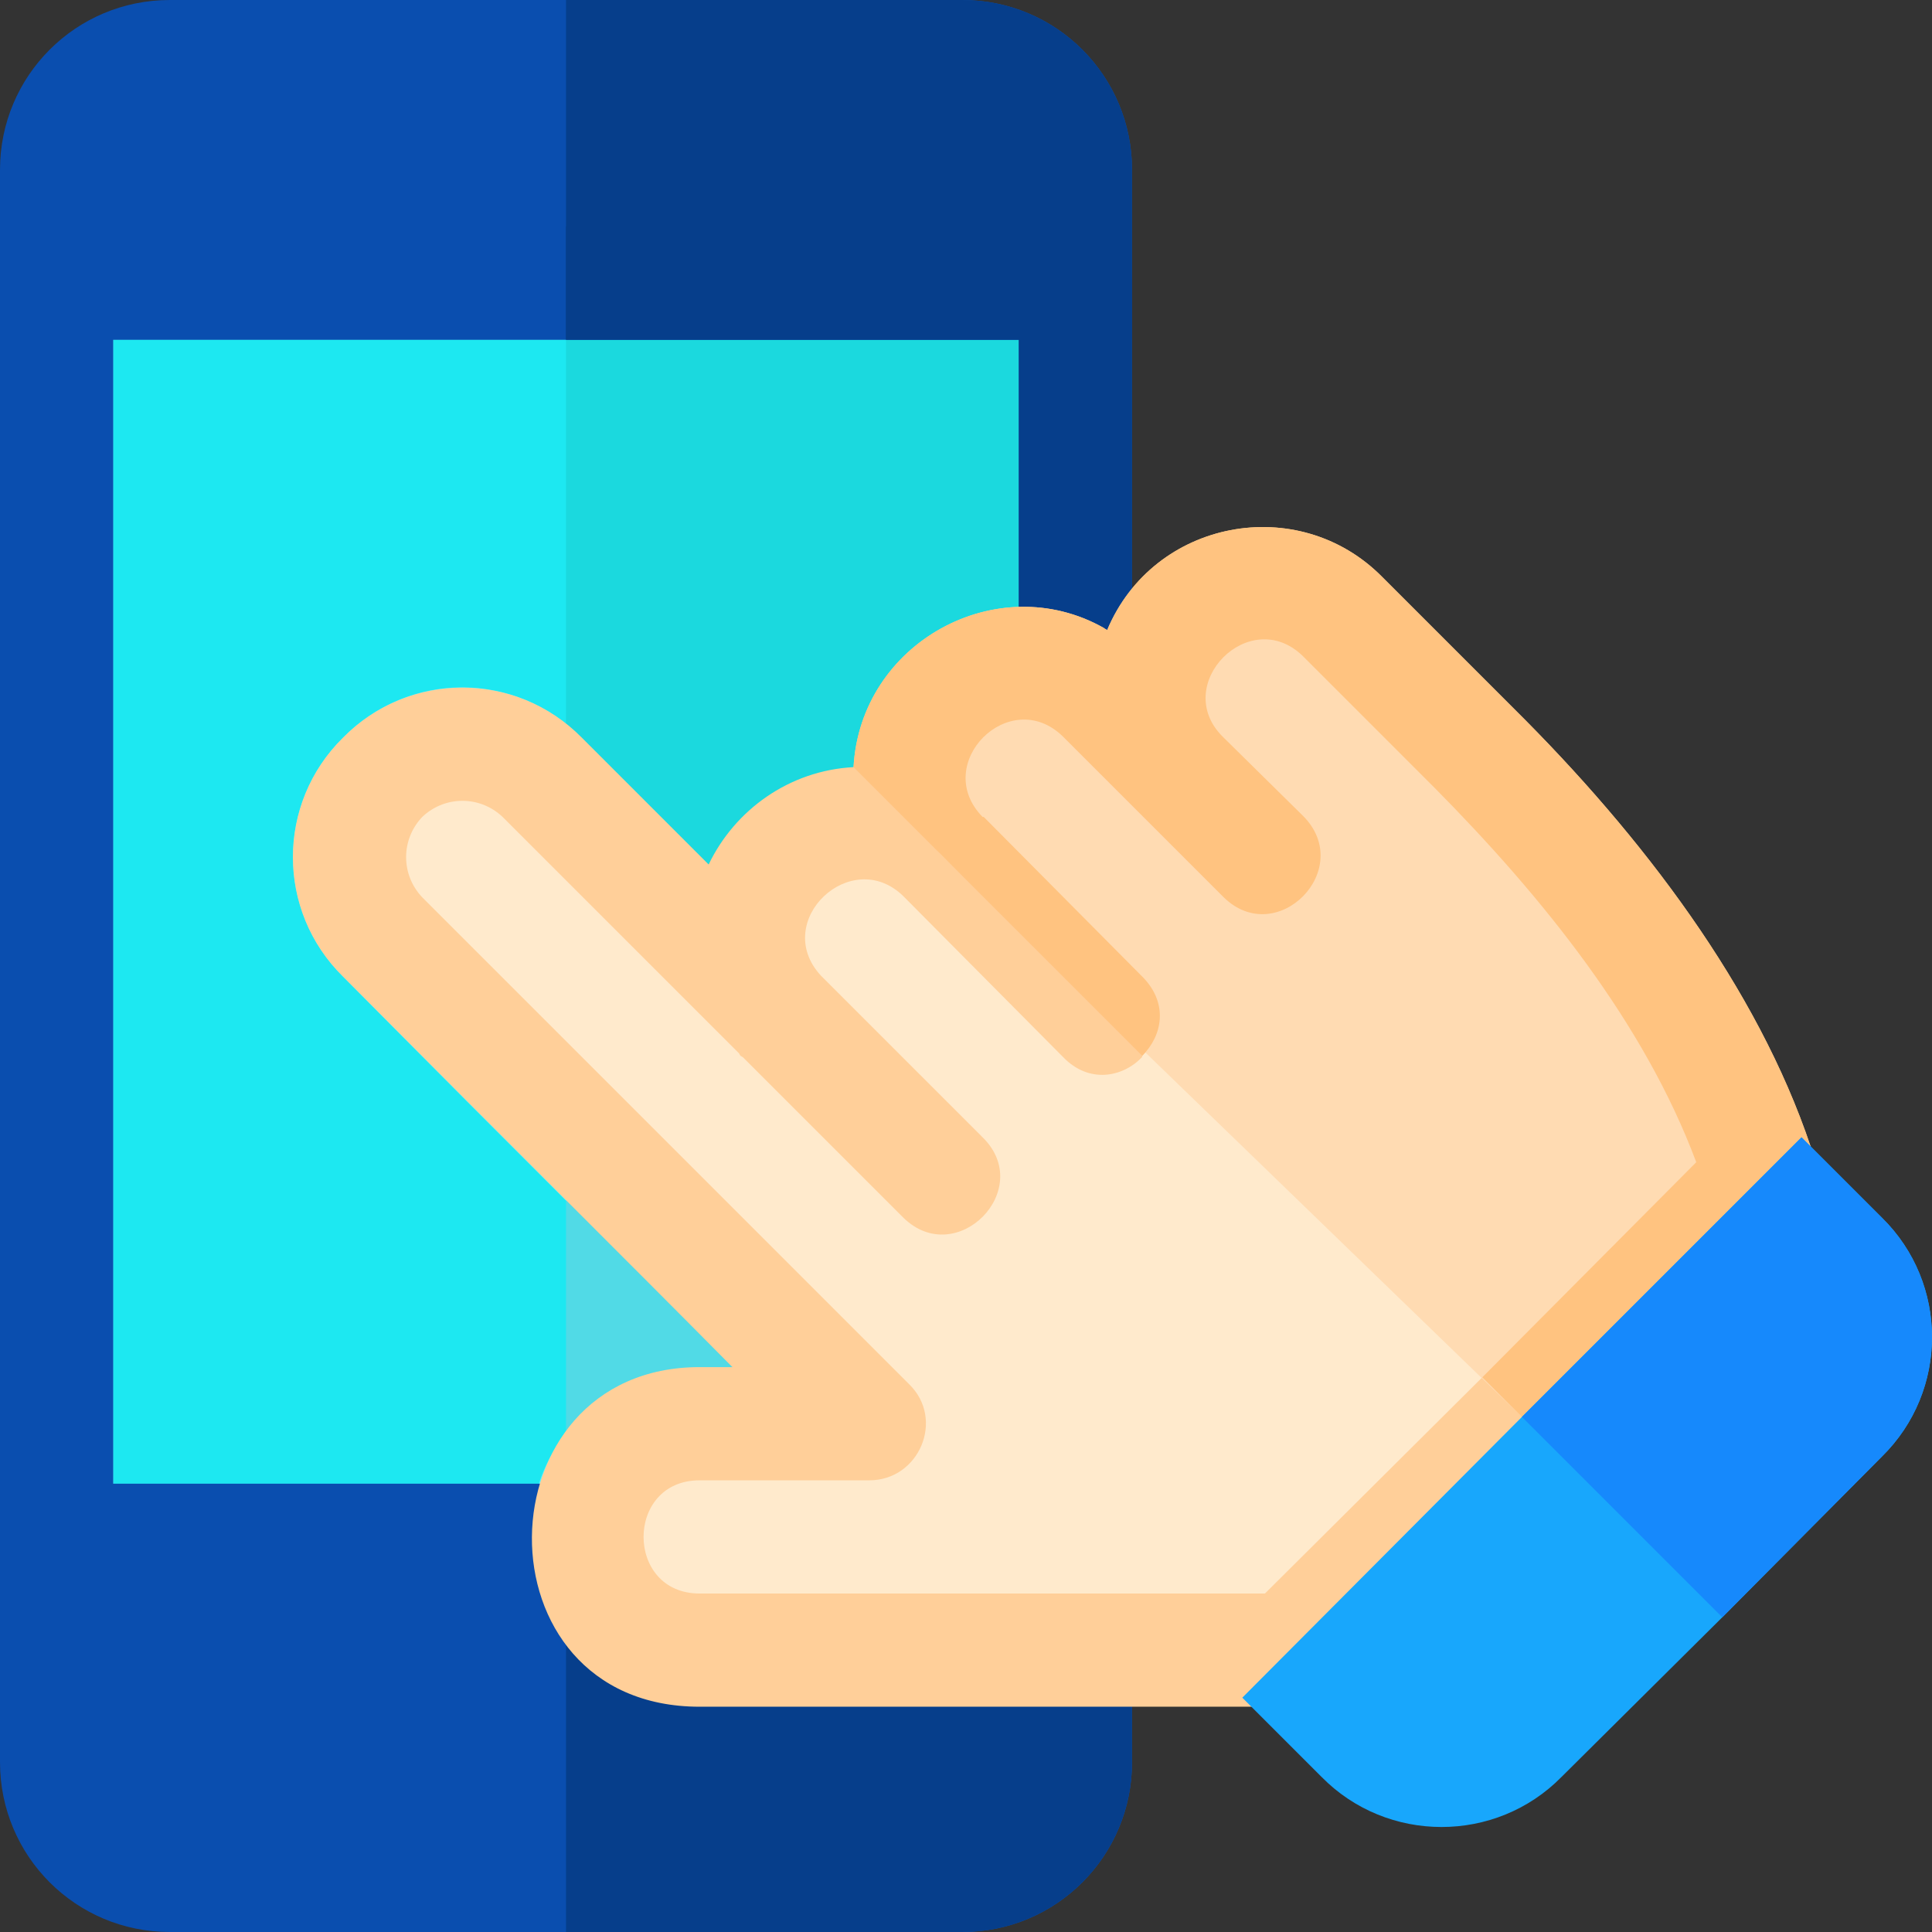 <?xml version="1.0" encoding="iso-8859-1"?>
<!-- Generator: Adobe Illustrator 19.0.0, SVG Export Plug-In . SVG Version: 6.00 Build 0)  -->
<svg version="1.1" id="Capa_1" xmlns="http://www.w3.org/2000/svg" xmlns:xlink="http://www.w3.org/1999/xlink" x="0px" y="0px"
	 viewBox="0 0 512 512" style="enable-background:new 0 0 512 512;" xml:space="preserve">
<rect x="0" y="0" width="512" height="512" fill="#333333" stroke="none"/>
<path style="fill:#5AF1FF;" d="M285,75v100.699l-14.7,0.3c-15.601,0.3-28.2,12.599-29.101,28.2l-0.599,13.5l-13.5,0.601
	c-21.301,0.899-25.8,17.399-34.801,36.299l-48.6-48.6c-11.4-11.4-30.599-11.7-42.299,0s-11.7,30.601,0,42.301
	c24.6,24.899,39.3,39.6,48.6,48.9c32.1,31.8-0.3-0.601,80.4,80.099h-45c-12.9,0-24.3,8.399-28.5,20.7l-3.3,10.199H15V75H285z"/>
<path style="fill:#1DE8F1;" d="M30,90v303.199h112.8c1.5-4.799,4.2-9.6,7.2-13.499c8.101-10.501,21-17.401,35.4-17.401h8.699
	c-15-15-28.499-28.5-44.099-44.101C133.801,302,115.499,283.7,90.901,258.8c-17.701-17.401-17.701-45.899,0-63.3
	C107.1,179,132.6,177.799,150,191.9c1.5,0.899,2.999,2.399,4.2,3.6l33.6,33.6c6.899-14.399,21.299-24.901,38.399-25.8
	c1.502-23.4,20.7-41.7,43.801-42.3V90H30z"/>
<path style="fill:#1BD9DE;" d="M285,75v100.699l-14.7,0.3c-15.601,0.3-28.2,12.599-29.101,28.2l-0.599,13.5l-13.5,0.601
	c-21.301,0.899-25.8,17.399-34.801,36.299L150,212.3V75H285z"/>
<path style="fill:#51DAE6;" d="M230.4,377.3h-45c-12.9,0-24.3,8.399-28.5,20.7l-3.3,10.199H150V297.201
	C182.1,329.001,149.7,296.6,230.4,377.3z"/>
<g>
	<path style="fill:#0A4EAF;" d="M155.4,393.199H30V90h240v71l30,18.6V75c0-8.401-6.599-15-15-15H15C6.599,60,0,66.599,0,75v333.199
		c0,8.401,6.599,15,15,15h140.4V393.199z"/>
	<path style="fill:#0A4EAF;" d="M255,0H45C20.099,0,0,20.099,0,45v45h300V45C300,20.099,279.901,0,255,0z"/>
	<path style="fill:#0A4EAF;" d="M300,437.3V467c0,24.901-20.099,45-45,45H45c-24.901,0-45-20.099-45-45v-73.801h155.4
		c11.1,0,13.2,7.202,15,14.401c1.8,7.5,3.9,14.7,15,14.7H285C293.401,422.3,300,428.899,300,437.3z"/>
</g>
<g>
	<path style="fill:#063E8B;" d="M300,437.3V467c0,24.901-20.099,45-45,45H150V393.199h5.4c11.1,0,13.2,7.202,15,14.401
		c1.8,7.5,3.9,14.7,15,14.7H285C293.401,422.3,300,428.899,300,437.3z"/>
	<path style="fill:#063E8B;" d="M300,75v104.599L270,161V90H150V60h135C293.401,60,300,66.599,300,75z"/>
	<path style="fill:#063E8B;" d="M300,45v45H150V0h105C279.901,0,300,20.099,300,45z"/>
</g>
<path style="fill:#FFEACC;" d="M466.926,311.901l-63.6,63.6l-61.802,61.8H185.4c-16.5,0-29.399-12.599-30-29.399
	c0-17.1,13.5-30.601,30-30.601h45c-6.599-6.899-36-35.7-65.099-64.801c-29.101-29.099-57.9-57.9-63.9-64.199
	c-11.7-11.7-11.7-30.601,0-42.301s30.601-11.7,42.299,0l62.401,62.1c-16.5-19.501-3.9-49.799,22.5-49.799
	c8.101,0,15.601,3.3,21.301,8.699c-5.7-5.7-8.701-13.2-8.701-21.301c0-16.199,12.9-29.7,29.401-29.7c5.4,0,10.8,1.5,15.599,4.2
	c4.2,1.8,24.001,22.5,27.001,25.499c-5.4-5.7-8.401-13.2-8.401-20.999c0-26.7,32.1-40.201,51-21.301l34.801,34.799
	c30.599,30.601,58.624,65.7,73.024,104.401L466.926,311.901z"/>
<path style="fill:#FFCF99;" d="M481.025,307.099c0-0.899-0.601-2.1-1.199-3.3c-14.101-42.001-44.525-82.2-78.726-116.1
	L366.301,152.9c-22.202-22.5-60.601-15.3-72.9,14.099c-0.3-0.3-0.601-0.3-0.901-0.601c-28.2-15.899-64.501,3.9-66.301,36.901
	c-17.1,0.899-31.5,11.4-38.399,25.8l-33.6-33.6c-17.401-17.701-45.901-17.701-63.3,0c-17.701,17.401-17.701,45.899,0,63.3
	c48.898,49.2,72.599,72.599,103.198,103.5H185.4c-58.5,0-60,90,0,90h156.124c3.9,0,7.8-1.5,10.501-4.501l125.4-125.4
	C481.325,318.5,482.825,312.201,481.025,307.099z M392.825,364.999l-57.6,57.301H185.4c-19.799,0-19.799-30,0-30h45
	c13.2,0,20.099-16.201,10.501-25.501C240.3,366.2,112.5,238.4,111.899,237.8c-5.7-6-5.7-15.3,0-21.299c6-5.7,15.3-5.7,21.301,0
	l62.701,62.699c0,0.3,0.298,0.3,0.298,0.601c0.3,0,0.3,0.3,0.601,0.3l42.599,42.599c14.101,13.801,35.101-7.5,21-21.301l-42.9-42.9
	c-13.2-14.399,8.101-34.499,21.899-21l42.301,42.601c6.899,7.2,15.899,5.4,21,0v-0.3c5.4-5.4,6.899-13.801,0.298-20.7L260.7,216.501
	c-0.3,0-0.3,0-0.3,0c-13.801-14.101,7.2-35.101,21.301-21.301L303,216.501c0,0,0.901,0.899,21.301,21.299
	c14.101,13.801,35.099-7.5,21-21.599L324,195.2c-13.799-13.801,7.2-35.099,21.301-21.301L380.1,208.7
	c28.801,29.099,55.625,62.399,69.426,99.3L392.825,364.999z"/>
<path style="fill:#FFDBB2;" d="M466.926,311.901l-63.6,63.6L249.901,227c-5.7-5.7-8.701-13.2-8.701-21.301
	c0-16.199,12.9-29.7,29.401-29.7c5.4,0,10.8,1.5,15.599,4.2c4.2,1.8,24.001,22.5,27.001,25.499c-5.4-5.7-8.401-13.2-8.401-20.999
	c0-26.7,32.1-40.201,51-21.301l34.801,34.799c30.599,30.601,58.624,65.7,73.024,104.401L466.926,311.901z"/>
<path style="fill:#FFC380;" d="M481.025,307.099c1.8,5.101,0.3,11.4-3.6,15.3l-63.6,63.6l-21-21l56.7-56.999
	c-13.801-36.901-40.625-70.201-69.426-99.3L345.3,173.899c-14.101-13.799-35.099,7.5-21.301,21.301l21.301,21
	c14.099,14.099-6.899,35.4-21,21.599c-20.4-20.4-21.301-21.299-21.301-21.299L281.7,195.2c-14.101-13.801-35.101,7.2-21.301,21.301
	c0,0,0,0,0.3,0l42.299,42.599c6.601,6.899,5.101,15.3-0.298,20.7l-76.501-76.5c1.8-33.001,38.101-52.8,66.301-36.901
	c0.3,0.3,0.601,0.3,0.901,0.601c12.299-29.399,50.698-36.599,72.9-14.099L401.1,187.7c34.2,33.9,64.625,74.099,78.726,116.1
	C480.424,304.999,481.025,306.2,481.025,307.099z"/>
<path style="fill:#18A7FC;" d="M498.726,322.7l-18.001-17.999l-3.3-3.301l-74.099,74.1l-74.101,74.4l21,21
	c17.401,17.699,46.199,17.699,63.6,0l42.599-42.301L498.726,386C516.425,368.599,516.425,340.101,498.726,322.7z"/>
<path style="fill:#1689FC;" d="M498.726,386l-42.301,42.599L403.326,375.5l74.099-74.101l3.3,3.301l18.001,17.999
	C516.425,340.101,516.425,368.599,498.726,386z"/>
<g>
</g>
<g>
</g>
<g>
</g>
<g>
</g>
<g>
</g>
<g>
</g>
<g>
</g>
<g>
</g>
<g>
</g>
<g>
</g>
<g>
</g>
<g>
</g>
<g>
</g>
<g>
</g>
<g>
</g>
</svg>
